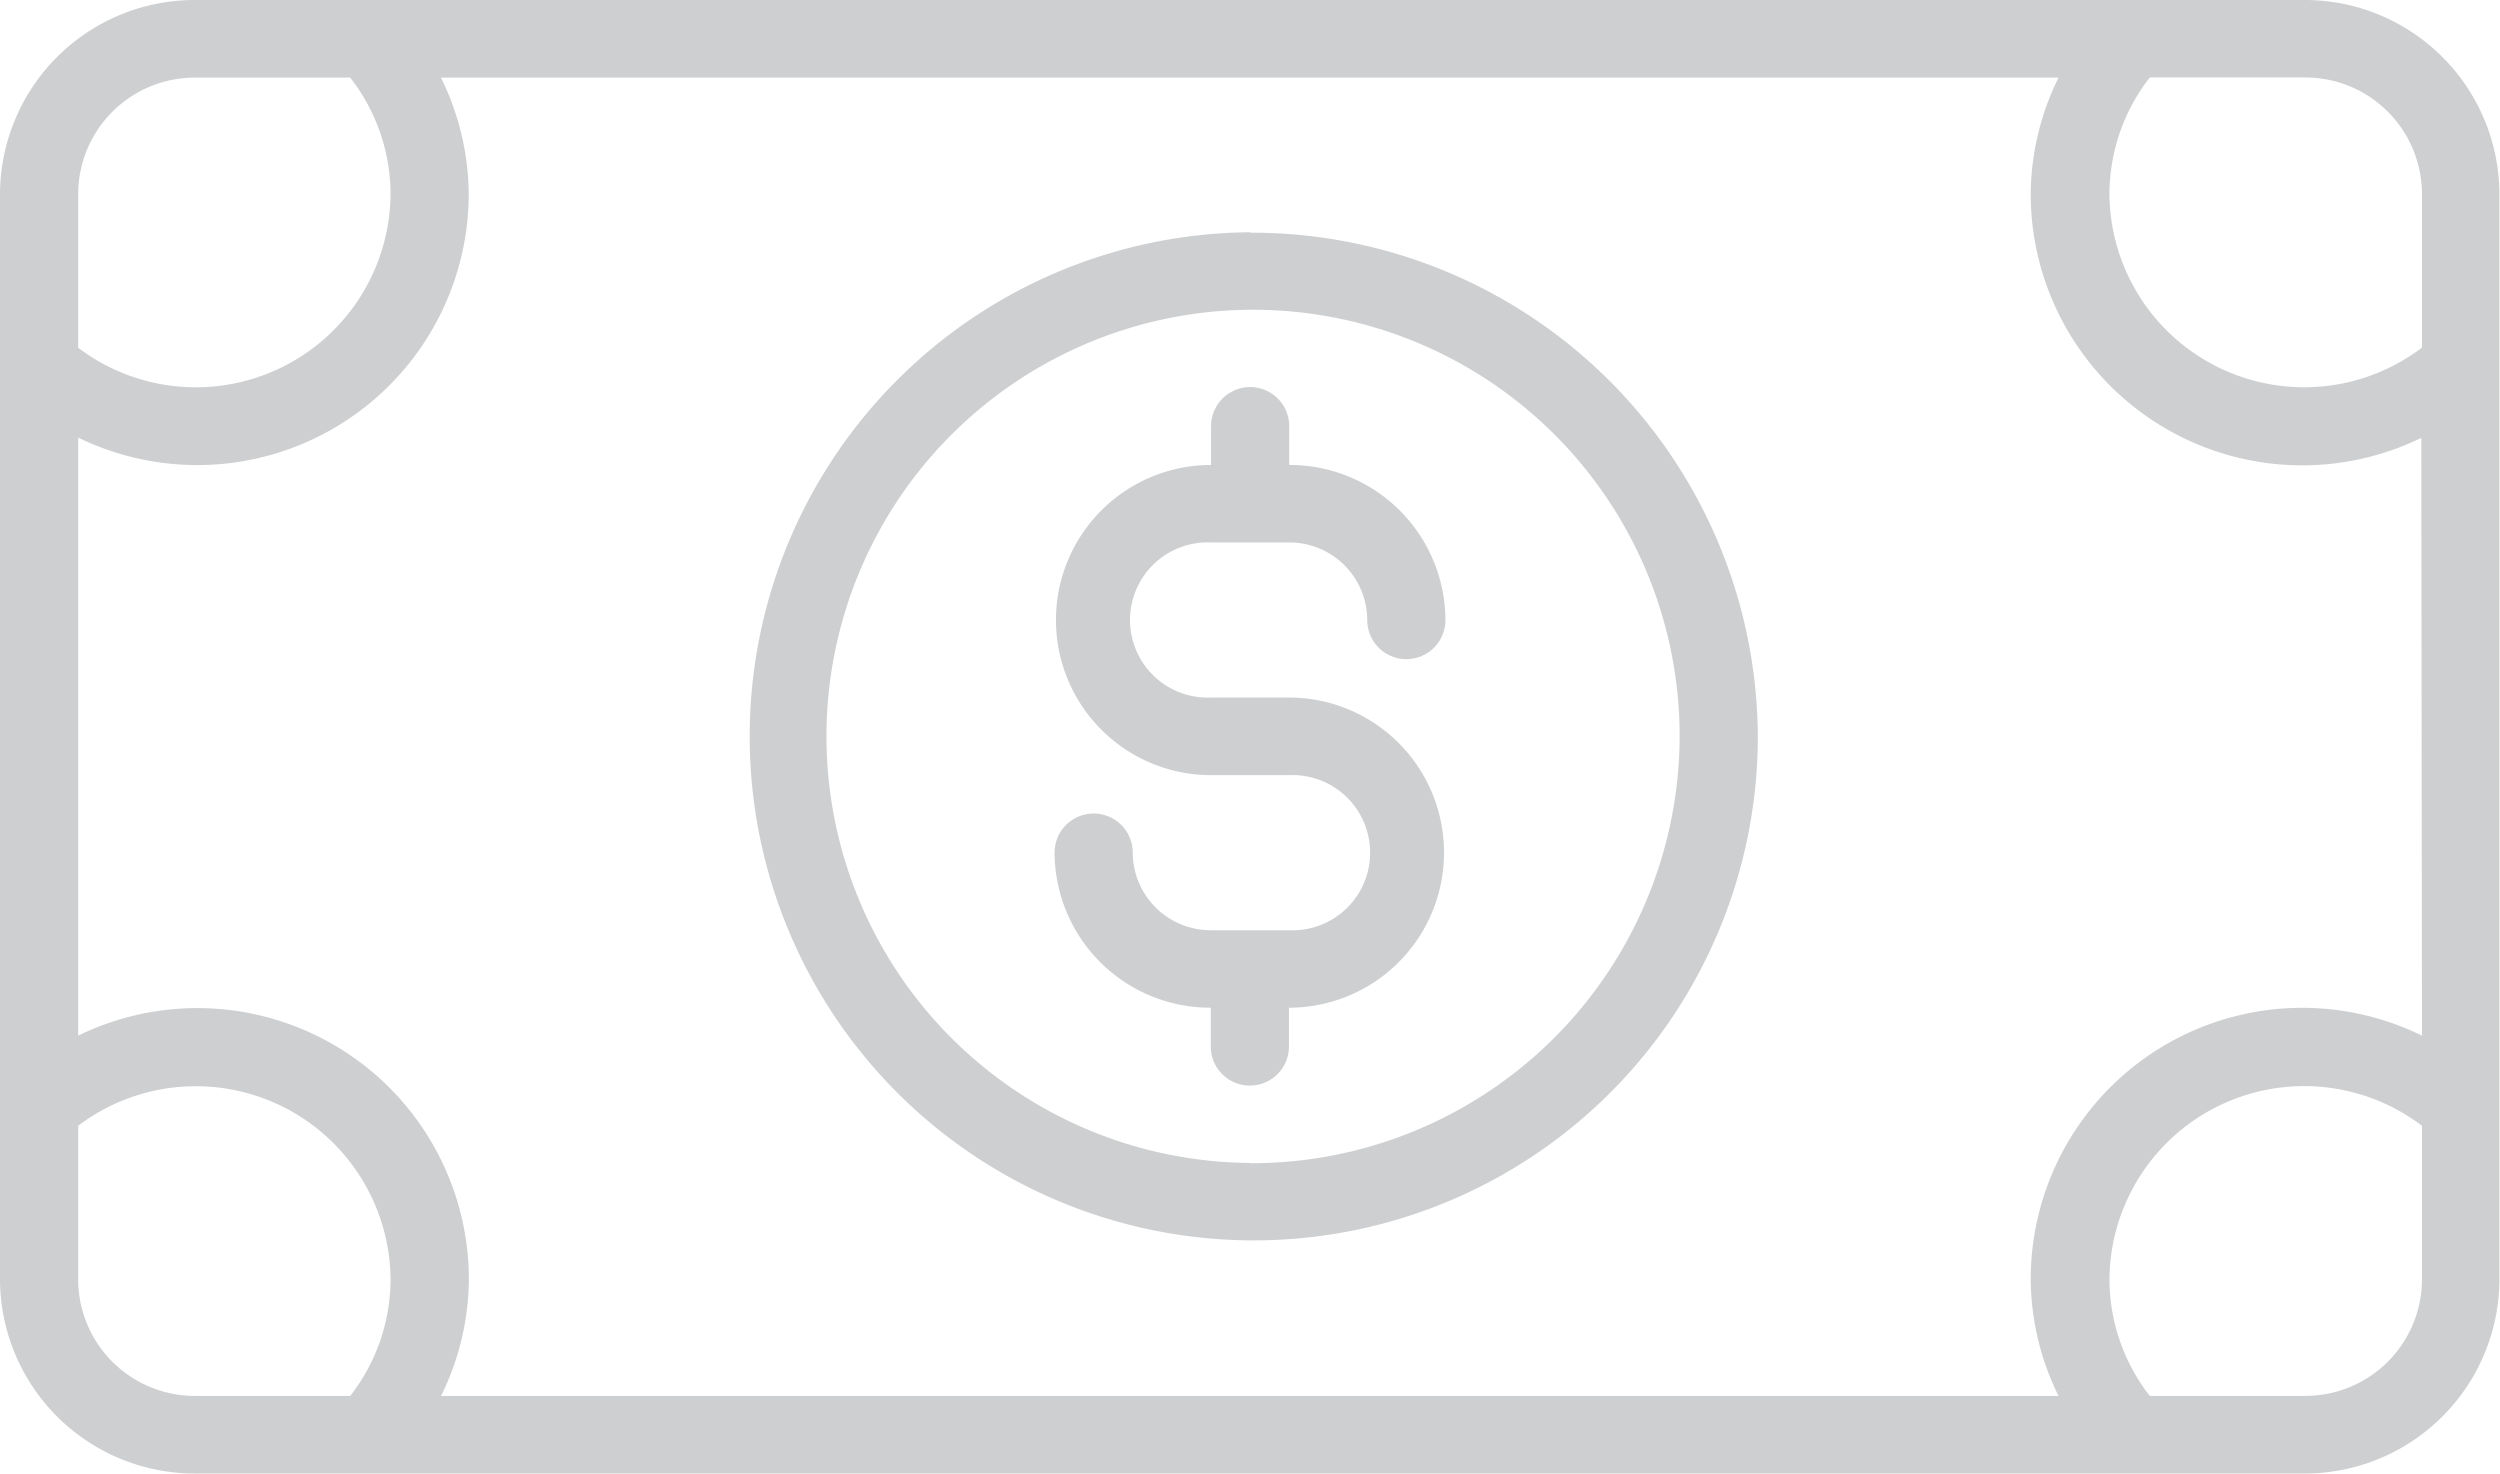 <svg xmlns="http://www.w3.org/2000/svg" width="17.974" height="10.594" viewBox="0 0 17.974 10.594">
  <path id="Path_448" data-name="Path 448" d="M16.57,8H1.4A1.4,1.4,0,0,0,0,9.394V17.2a1.4,1.4,0,0,0,1.4,1.394H16.57a1.4,1.4,0,0,0,1.4-1.394V9.394A1.4,1.4,0,0,0,16.57,8ZM.562,9.394A.839.839,0,0,1,1.4,8.558H2.518a1.368,1.368,0,0,1,.29.836A1.4,1.4,0,0,1,.562,10.5Zm1.956,8.642H1.4A.839.839,0,0,1,.562,17.2V16.094A1.4,1.4,0,0,1,2.808,17.2a1.368,1.368,0,0,1-.29.836ZM17.413,17.2a.839.839,0,0,1-.843.836H15.456a1.369,1.369,0,0,1-.29-.836,1.4,1.4,0,0,1,2.247-1.106Zm0-1.754A1.952,1.952,0,0,0,14.6,17.2a1.92,1.92,0,0,0,.2.836H3.171a1.92,1.92,0,0,0,.2-.836A1.952,1.952,0,0,0,.562,15.446v-4.3A1.952,1.952,0,0,0,3.37,9.394a1.92,1.92,0,0,0-.2-.836H14.8a1.92,1.92,0,0,0-.2.836,1.952,1.952,0,0,0,2.808,1.754Zm0-4.947a1.4,1.4,0,0,1-2.247-1.106,1.369,1.369,0,0,1,.29-.836H16.57a.839.839,0,0,1,.843.836ZM8.706,11.9h.562a.56.56,0,0,1,.562.558.281.281,0,0,0,.562,0,1.119,1.119,0,0,0-1.123-1.115v-.279a.281.281,0,0,0-.562,0v.279a1.115,1.115,0,1,0,0,2.23h.562a.558.558,0,1,1,0,1.115H8.706a.56.56,0,0,1-.562-.558.281.281,0,0,0-.562,0,1.119,1.119,0,0,0,1.123,1.115v.279a.281.281,0,0,0,.562,0v-.279a1.115,1.115,0,1,0,0-2.23H8.706a.558.558,0,1,1,0-1.115Zm.281-2.23A3.624,3.624,0,1,0,12.638,13.3,3.638,3.638,0,0,0,8.987,9.673Zm0,6.691A3.067,3.067,0,1,1,12.076,13.3,3.078,3.078,0,0,1,8.987,16.363Z" transform="translate(0 -8)" fill="#cecfd0"/>
</svg>
